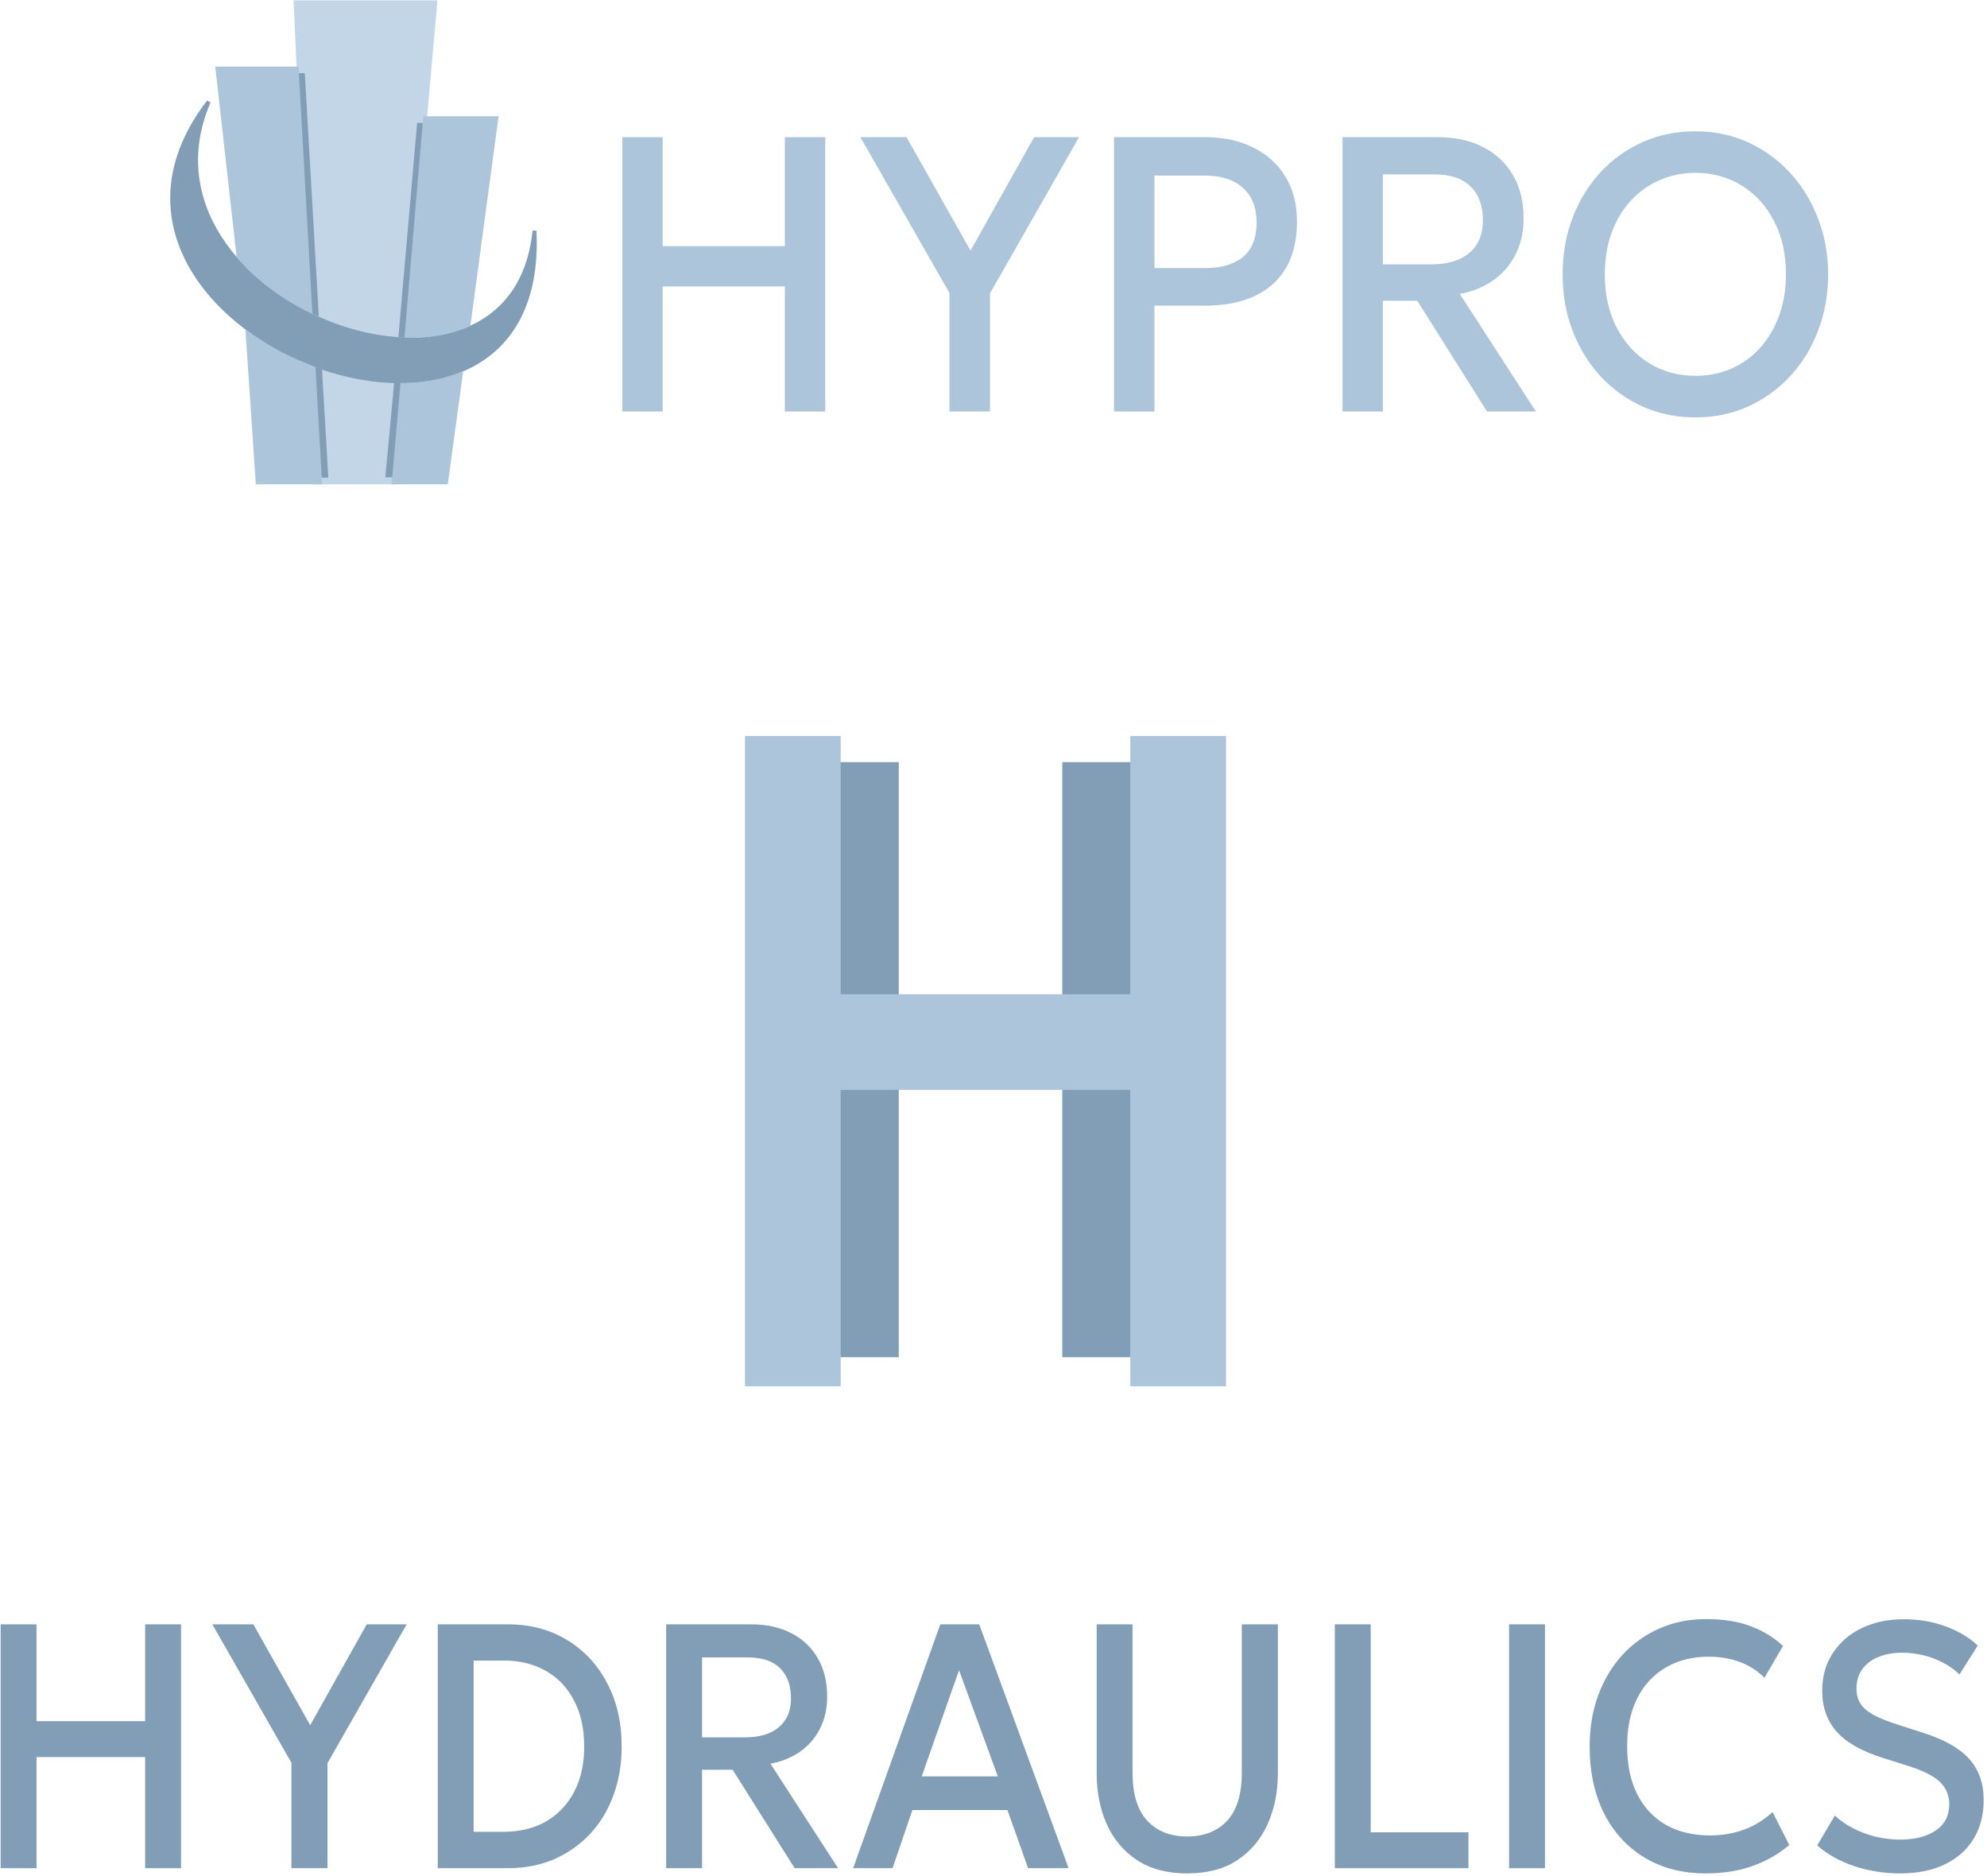 <svg width="501" height="473" viewBox="0 0 501 473" fill="none" xmlns="http://www.w3.org/2000/svg">
<g filter="url(#filter0_b_560_9)">
<path d="M156.902 103.742V34.58H167.081V62.047H197.891V34.58H208.07V103.742H197.891V72.224H167.081V103.742H156.902Z" fill="#ACC5DA"/>
<path d="M239.39 103.742V73.854L216.942 34.58H228.575L244.707 63.183L260.748 34.58H272.063L249.615 73.953V103.742H239.39Z" fill="#ACC5DA"/>
<path d="M280.892 103.742V34.58H303.931C308.445 34.58 312.429 35.437 315.882 37.149C319.366 38.829 322.093 41.266 324.062 44.46C326.031 47.622 327.015 51.426 327.015 55.872C327.015 60.45 326.107 64.32 324.289 67.481C322.471 70.61 319.82 72.998 316.337 74.644C312.883 76.258 308.672 77.065 303.704 77.065H291.071V103.742H280.892ZM291.071 67.58H303.84C307.96 67.58 311.156 66.641 313.428 64.764C315.7 62.854 316.836 59.972 316.836 56.119C316.836 52.299 315.67 49.368 313.337 47.326C311.005 45.284 307.869 44.263 303.931 44.263H291.071V67.58Z" fill="#ACC5DA"/>
<path d="M338.493 103.742V34.58H362.532C366.955 34.58 370.772 35.42 373.983 37.1C377.225 38.746 379.724 41.101 381.481 44.164C383.269 47.227 384.162 50.866 384.162 55.082C384.162 58.507 383.481 61.537 382.118 64.171C380.785 66.806 378.906 68.98 376.483 70.692C374.059 72.372 371.257 73.508 368.076 74.101L387.253 103.742H374.938L357.352 75.83H348.672V103.742H338.493ZM348.672 66.641H360.851C364.971 66.641 368.167 65.686 370.439 63.776C372.741 61.866 373.893 59.133 373.893 55.576C373.893 51.92 372.863 49.071 370.802 47.029C368.773 44.987 365.698 43.966 361.578 43.966H348.672V66.641Z" fill="#ACC5DA"/>
<path d="M427.496 105.224C422.709 105.224 418.271 104.318 414.181 102.507C410.122 100.662 406.577 98.11 403.548 94.85C400.549 91.589 398.201 87.769 396.504 83.388C394.838 79.008 394.005 74.266 394.005 69.161C394.005 64.023 394.838 59.264 396.504 54.884C398.201 50.504 400.549 46.683 403.548 43.423C406.577 40.163 410.122 37.627 414.181 35.815C418.271 34.004 422.709 33.098 427.496 33.098C432.252 33.098 436.66 34.02 440.719 35.865C444.779 37.709 448.323 40.278 451.353 43.571C454.382 46.865 456.73 50.701 458.396 55.082C460.093 59.429 460.941 64.122 460.941 69.161C460.941 74.266 460.093 79.008 458.396 83.388C456.73 87.769 454.382 91.589 451.353 94.85C448.323 98.11 444.779 100.662 440.719 102.507C436.66 104.318 432.252 105.224 427.496 105.224ZM427.496 94.751C430.707 94.751 433.691 94.158 436.448 92.972C439.235 91.754 441.659 90.025 443.719 87.785C445.779 85.513 447.384 82.812 448.535 79.683C449.717 76.522 450.308 73.014 450.308 69.161C450.308 63.99 449.293 59.495 447.263 55.675C445.264 51.821 442.537 48.841 439.083 46.733C435.63 44.625 431.767 43.571 427.496 43.571C424.285 43.571 421.285 44.181 418.498 45.399C415.741 46.585 413.318 48.297 411.228 50.537C409.167 52.776 407.547 55.477 406.365 58.639C405.214 61.767 404.638 65.275 404.638 69.161C404.638 74.332 405.653 78.844 407.683 82.697C409.713 86.517 412.439 89.481 415.863 91.589C419.316 93.697 423.194 94.751 427.496 94.751Z" fill="#ACC5DA"/>
<path d="M0.163 470.972V409.495H9.211V433.91H36.597V409.495H45.645V470.972H36.597V442.956H9.211V470.972H0.163Z" fill="#829EB7"/>
<path d="M73.485 470.972V444.405L53.531 409.495H63.872L78.211 434.92L92.47 409.495H102.528L82.574 444.493V470.972H73.485Z" fill="#829EB7"/>
<path d="M110.376 470.972V409.495H128.068C133.696 409.495 138.664 410.813 142.973 413.447C147.281 416.053 150.647 419.668 153.071 424.294C155.521 428.919 156.747 434.247 156.747 440.278C156.747 444.757 156.047 448.884 154.646 452.661C153.273 456.408 151.307 459.643 148.749 462.365C146.191 465.088 143.161 467.21 139.66 468.733C136.16 470.226 132.295 470.972 128.068 470.972H110.376ZM119.424 461.795H126.977C130.02 461.795 132.78 461.312 135.258 460.346C137.762 459.35 139.903 457.916 141.68 456.042C143.484 454.169 144.871 451.914 145.841 449.28C146.81 446.616 147.295 443.615 147.295 440.278C147.295 435.799 146.446 431.949 144.75 428.729C143.08 425.479 140.724 422.991 137.681 421.264C134.638 419.507 131.07 418.629 126.977 418.629H119.424V461.795Z" fill="#829EB7"/>
<path d="M167.967 470.972V409.495H189.335C193.267 409.495 196.66 410.242 199.514 411.735C202.395 413.199 204.617 415.292 206.179 418.014C207.768 420.737 208.562 423.972 208.562 427.719C208.562 430.763 207.956 433.457 206.744 435.799C205.56 438.141 203.89 440.073 201.736 441.595C199.581 443.088 197.09 444.098 194.263 444.625L211.309 470.972H200.362L184.73 446.162H177.015V470.972H167.967ZM177.015 437.994H187.84C191.503 437.994 194.344 437.145 196.363 435.447C198.41 433.749 199.433 431.32 199.433 428.158C199.433 424.908 198.518 422.376 196.687 420.561C194.882 418.746 192.149 417.839 188.487 417.839H177.015V437.994Z" fill="#829EB7"/>
<path d="M215.111 470.972L237.085 409.495H246.9L269.439 470.972H259.22L254.009 456.306H230.056L225.047 470.972H215.111ZM232.399 447.831H251.586L241.811 421.044L232.399 447.831Z" fill="#829EB7"/>
<path d="M299.338 472.29C294.302 472.29 290.088 471.177 286.695 468.952C283.329 466.727 280.784 463.712 279.06 459.906C277.364 456.071 276.516 451.768 276.516 446.996V409.495H285.564V446.908C285.564 452.324 286.802 456.364 289.28 459.028C291.757 461.663 295.11 462.98 299.338 462.98C303.565 462.98 306.918 461.663 309.396 459.028C311.873 456.364 313.112 452.324 313.112 446.908V409.495H322.2V446.996C322.2 451.739 321.338 456.027 319.615 459.862C317.918 463.668 315.374 466.698 311.981 468.952C308.615 471.177 304.4 472.29 299.338 472.29Z" fill="#829EB7"/>
<path d="M336.56 470.972V409.495H345.608V461.926H370.248V470.972H336.56Z" fill="#829EB7"/>
<path d="M380.504 470.972V409.495H389.552V470.972H380.504Z" fill="#829EB7"/>
<path d="M430.1 472.29C424.229 472.29 419.099 470.972 414.71 468.338C410.321 465.703 406.901 461.985 404.45 457.184C402.027 452.354 400.815 446.718 400.815 440.278C400.815 435.594 401.529 431.305 402.956 427.411C404.41 423.489 406.443 420.093 409.055 417.224C411.694 414.355 414.804 412.13 418.386 410.549C421.967 408.968 425.899 408.178 430.181 408.178C434.489 408.178 438.205 408.763 441.329 409.934C444.48 411.105 447.226 412.774 449.569 414.94L444.884 422.976C443.106 421.191 441.033 419.859 438.663 418.98C436.293 418.102 433.681 417.663 430.827 417.663C427.676 417.663 424.835 418.19 422.304 419.244C419.773 420.298 417.605 421.805 415.801 423.767C414.023 425.699 412.65 428.055 411.681 430.837C410.738 433.588 410.267 436.706 410.267 440.19C410.267 444.932 411.115 448.987 412.812 452.354C414.535 455.72 416.959 458.296 420.082 460.082C423.233 461.839 426.949 462.717 431.231 462.717C434.085 462.717 436.832 462.263 439.471 461.355C442.137 460.419 444.628 458.911 446.944 456.833L451.145 465.132C448.425 467.445 445.315 469.216 441.814 470.445C438.34 471.675 434.435 472.29 430.1 472.29Z" fill="#829EB7"/>
<path d="M479.078 472.29C475.173 472.29 471.349 471.689 467.606 470.489C463.89 469.26 460.753 467.503 458.194 465.22L462.638 457.711C463.984 458.97 465.546 460.053 467.323 460.96C469.127 461.868 471.039 462.57 473.059 463.068C475.079 463.536 477.098 463.771 479.118 463.771C482.807 463.771 485.783 463.009 488.045 461.487C490.334 459.965 491.478 457.74 491.478 454.813C491.478 452.617 490.697 450.758 489.135 449.236C487.6 447.713 484.746 446.308 480.572 445.02L474.756 443.176C469.424 441.507 465.532 439.297 463.082 436.545C460.658 433.793 459.447 430.368 459.447 426.27C459.447 423.547 459.945 421.088 460.941 418.892C461.964 416.697 463.392 414.794 465.223 413.184C467.081 411.574 469.262 410.344 471.766 409.495C474.271 408.646 477.018 408.222 480.007 408.222C483.804 408.222 487.331 408.822 490.59 410.022C493.848 411.222 496.541 412.833 498.668 414.853L494.063 422.142C492.905 421 491.546 420.02 489.984 419.2C488.449 418.38 486.793 417.751 485.015 417.312C483.238 416.872 481.434 416.653 479.603 416.653C477.341 416.653 475.334 417.019 473.584 417.751C471.861 418.453 470.514 419.478 469.545 420.825C468.575 422.171 468.091 423.811 468.091 425.743C468.091 427.148 468.414 428.378 469.06 429.431C469.706 430.485 470.81 431.451 472.372 432.33C473.961 433.179 476.142 434.042 478.916 434.92L485.056 436.896C490.28 438.565 494.104 440.746 496.527 443.439C498.951 446.103 500.163 449.572 500.163 453.847C500.163 457.506 499.328 460.726 497.658 463.507C496.016 466.259 493.619 468.411 490.468 469.962C487.318 471.514 483.521 472.29 479.078 472.29Z" fill="#829EB7"/>
<path d="M204.73 342.163V192.13H226.609V251.715H267.844V192.13H290.565V342.163H267.844V273.791H226.609V342.163H204.73Z" fill="#829EB7"/>
<path d="M187.834 349.482V185.543H211.962V250.65H284.992V185.543H309.12V349.482H284.992V274.773H211.962V349.482H187.834Z" fill="#ACC5DA"/>
</g>
<path d="M99.021 121.6H79.977L74.547 0.6H109.744L99.021 121.6Z" fill="#C2D6E7" stroke="#C2D6E7"/>
<path d="M76.378 18.943H56.289L62.094 64.021C68.335 70.826 71.82 75.64 79.836 79.023L76.378 18.943Z" fill="#829EB7"/>
<path d="M67.256 119.827L82.248 119.918L80.714 93.507C73.783 91.03 68.995 88.471 64.074 85.172L67.256 119.827Z" fill="#829EB7"/>
<path d="M123.351 31.476H105.63L100.995 84.503C107.37 85.062 114.159 82.844 117.221 81.516L123.351 31.476Z" fill="#829EB7"/>
<path d="M97.703 119.827H111.435L115.19 94.733C109.369 96.821 105.112 97.197 99.835 97.016L97.703 119.827Z" fill="#829EB7"/>
<path d="M76.378 18.943H56.289L62.094 64.021C68.335 70.826 71.82 75.64 79.836 79.023L76.378 18.943Z" stroke="#829EB7"/>
<path d="M67.256 119.827L82.248 119.918L80.714 93.507C73.783 91.03 68.995 88.471 64.074 85.172L67.256 119.827Z" stroke="#829EB7"/>
<path d="M123.351 31.476H105.63L100.995 84.503C107.37 85.062 114.159 82.844 117.221 81.516L123.351 31.476Z" stroke="#829EB7"/>
<path d="M97.703 119.827H111.435L115.19 94.733C109.369 96.821 105.112 97.197 99.835 97.016L97.703 119.827Z" stroke="#829EB7"/>
<path d="M134.765 58.179C129.26 113.255 30.672 76.538 52.625 25.635C8.32 83.214 138.44 133.283 134.765 58.179Z" fill="#829EB7" stroke="#829EB7"/>
<path d="M74.79 17.29H54.833L60.14 64.589C64.817 70.164 71.586 75.064 78.211 78.316L74.79 17.29Z" fill="#ACC5DA"/>
<path d="M64.968 121.6H80.689L79.058 92.872C71.535 89.889 68.916 88.455 62.448 84.069L64.968 121.6Z" fill="#ACC5DA"/>
<path d="M125.141 29.807H107.179L102.524 84.596C109.257 84.915 114.76 83.308 118.142 81.825L125.141 29.807Z" fill="#ACC5DA"/>
<path d="M99.294 121.6H112.466L116.181 94.316C110.85 96.483 105.862 97.055 101.437 97.055L99.294 121.6Z" fill="#ACC5DA"/>
<path d="M74.79 17.29H54.833L60.14 64.589C64.817 70.164 71.586 75.064 78.211 78.316L74.79 17.29Z" stroke="#ACC5DA"/>
<path d="M64.968 121.6H80.689L79.058 92.872C71.535 89.889 68.916 88.455 62.448 84.069L64.968 121.6Z" stroke="#ACC5DA"/>
<path d="M125.141 29.807H107.179L102.524 84.596C109.257 84.915 114.76 83.308 118.142 81.825L125.141 29.807Z" stroke="#ACC5DA"/>
<path d="M99.294 121.6H112.466L116.181 94.316C110.85 96.483 105.862 97.055 101.437 97.055L99.294 121.6Z" stroke="#ACC5DA"/>
<defs>
<filter id="filter0_b_560_9" x="-3.837" y="29.098" width="508" height="447.191" filterUnits="userSpaceOnUse" color-interpolation-filters="sRGB">
<feFlood flood-opacity="0" result="BackgroundImageFix"/>
<feGaussianBlur in="BackgroundImageFix" stdDeviation="2"/>
<feComposite in2="SourceAlpha" operator="in" result="effect1_backgroundBlur_560_9"/>
<feBlend mode="normal" in="SourceGraphic" in2="effect1_backgroundBlur_560_9" result="shape"/>
</filter>
</defs>
</svg>
